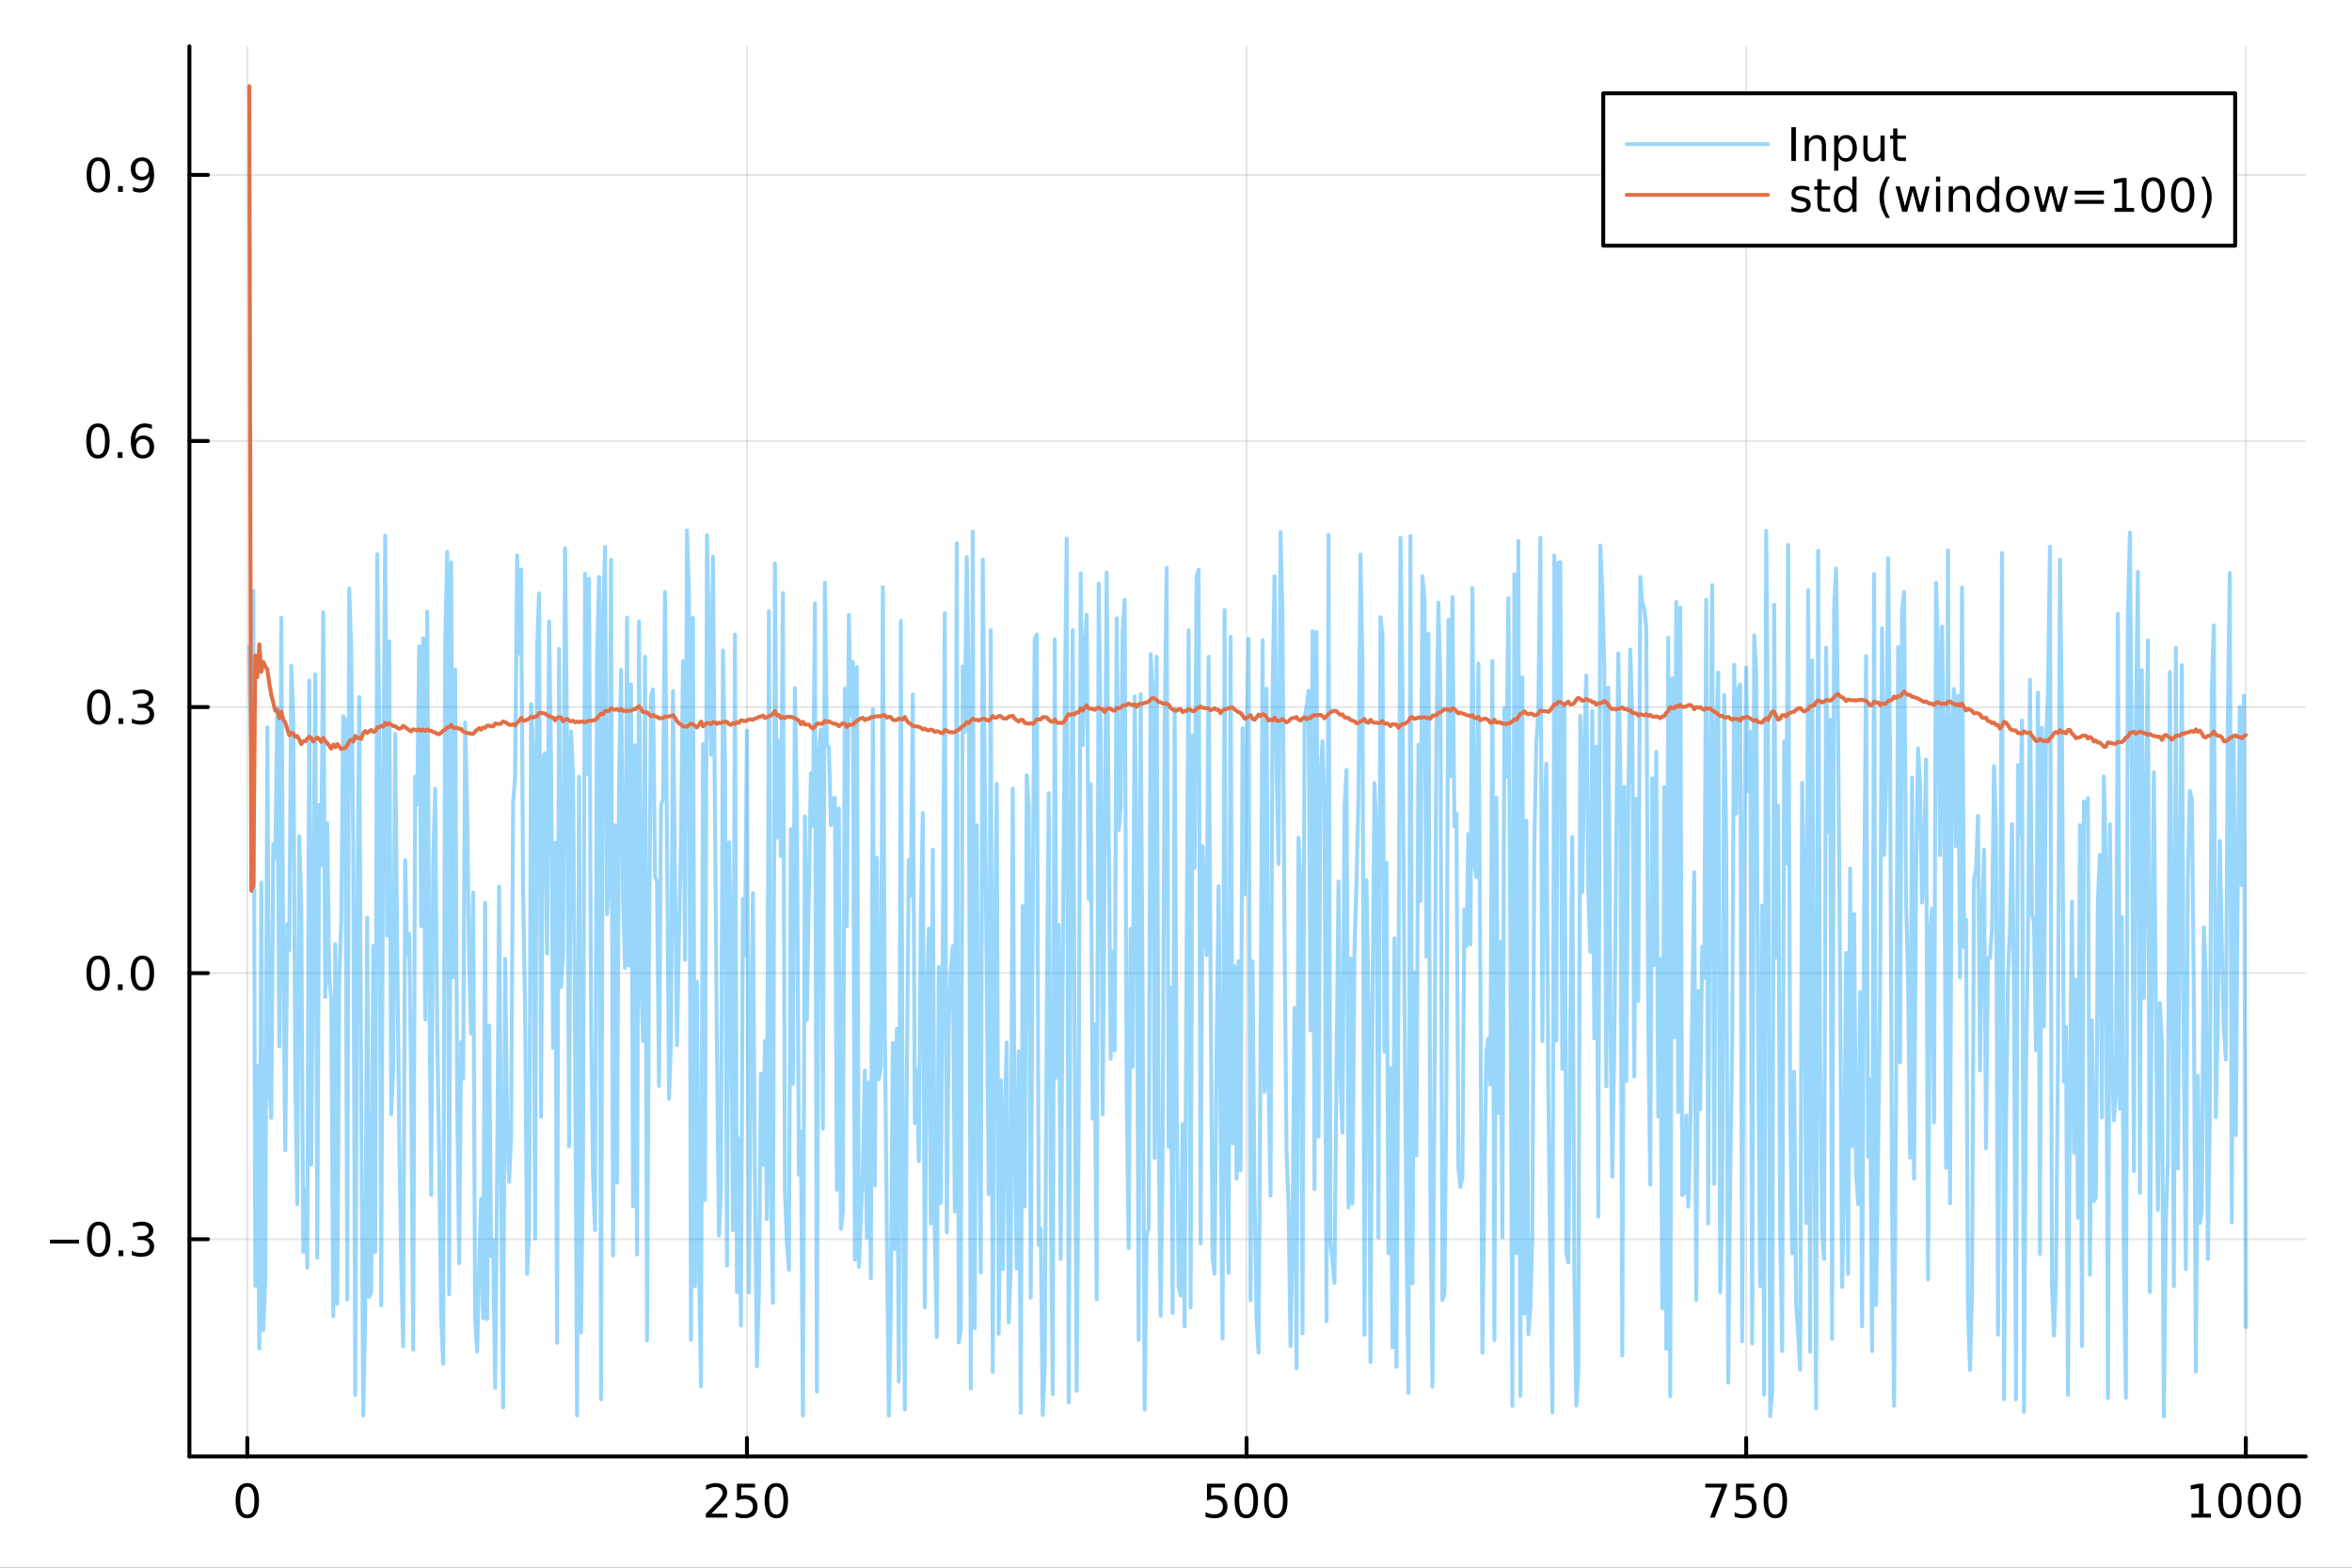 <?xml version="1.0" encoding="utf-8"?>
<svg xmlns="http://www.w3.org/2000/svg" xmlns:xlink="http://www.w3.org/1999/xlink" width="600" height="400" viewBox="0 0 2400 1600">
<rect x="0" y="0" width="2400" height="1600" fill="#333333" stroke="none"/>
<defs>
  <clipPath id="clip330">
    <rect x="0" y="0" width="2400" height="1600"/>
  </clipPath>
</defs>
<path clip-path="url(#clip330)" d="M0 1600 L2400 1600 L2400 0 L0 0  Z" fill="#ffffff" fill-rule="evenodd" fill-opacity="1"/>
<defs>
  <clipPath id="clip331">
    <rect x="480" y="0" width="1681" height="1600"/>
  </clipPath>
</defs>
<path clip-path="url(#clip330)" d="M193.288 1486.45 L2352.76 1486.45 L2352.76 47.244 L193.288 47.244  Z" fill="#ffffff" fill-rule="evenodd" fill-opacity="1"/>
<defs>
  <clipPath id="clip332">
    <rect x="193" y="47" width="2160" height="1440"/>
  </clipPath>
</defs>
<polyline clip-path="url(#clip332)" style="stroke:#000000; stroke-linecap:round; stroke-linejoin:round; stroke-width:2; stroke-opacity:0.1; fill:none" points="252.366,1486.45 252.366,47.244 "/>
<polyline clip-path="url(#clip332)" style="stroke:#000000; stroke-linecap:round; stroke-linejoin:round; stroke-width:2; stroke-opacity:0.1; fill:none" points="762.184,1486.45 762.184,47.244 "/>
<polyline clip-path="url(#clip332)" style="stroke:#000000; stroke-linecap:round; stroke-linejoin:round; stroke-width:2; stroke-opacity:0.1; fill:none" points="1272,1486.45 1272,47.244 "/>
<polyline clip-path="url(#clip332)" style="stroke:#000000; stroke-linecap:round; stroke-linejoin:round; stroke-width:2; stroke-opacity:0.1; fill:none" points="1781.82,1486.45 1781.82,47.244 "/>
<polyline clip-path="url(#clip332)" style="stroke:#000000; stroke-linecap:round; stroke-linejoin:round; stroke-width:2; stroke-opacity:0.1; fill:none" points="2291.64,1486.45 2291.64,47.244 "/>
<polyline clip-path="url(#clip332)" style="stroke:#000000; stroke-linecap:round; stroke-linejoin:round; stroke-width:2; stroke-opacity:0.1; fill:none" points="193.288,1264.78 2352.76,1264.78 "/>
<polyline clip-path="url(#clip332)" style="stroke:#000000; stroke-linecap:round; stroke-linejoin:round; stroke-width:2; stroke-opacity:0.1; fill:none" points="193.288,993.213 2352.76,993.213 "/>
<polyline clip-path="url(#clip332)" style="stroke:#000000; stroke-linecap:round; stroke-linejoin:round; stroke-width:2; stroke-opacity:0.1; fill:none" points="193.288,721.642 2352.76,721.642 "/>
<polyline clip-path="url(#clip332)" style="stroke:#000000; stroke-linecap:round; stroke-linejoin:round; stroke-width:2; stroke-opacity:0.1; fill:none" points="193.288,450.071 2352.76,450.071 "/>
<polyline clip-path="url(#clip332)" style="stroke:#000000; stroke-linecap:round; stroke-linejoin:round; stroke-width:2; stroke-opacity:0.1; fill:none" points="193.288,178.5 2352.76,178.5 "/>
<polyline clip-path="url(#clip330)" style="stroke:#000000; stroke-linecap:round; stroke-linejoin:round; stroke-width:4; stroke-opacity:1; fill:none" points="193.288,1486.45 2352.76,1486.45 "/>
<polyline clip-path="url(#clip330)" style="stroke:#000000; stroke-linecap:round; stroke-linejoin:round; stroke-width:4; stroke-opacity:1; fill:none" points="252.366,1486.45 252.366,1467.55 "/>
<polyline clip-path="url(#clip330)" style="stroke:#000000; stroke-linecap:round; stroke-linejoin:round; stroke-width:4; stroke-opacity:1; fill:none" points="762.184,1486.45 762.184,1467.55 "/>
<polyline clip-path="url(#clip330)" style="stroke:#000000; stroke-linecap:round; stroke-linejoin:round; stroke-width:4; stroke-opacity:1; fill:none" points="1272,1486.45 1272,1467.55 "/>
<polyline clip-path="url(#clip330)" style="stroke:#000000; stroke-linecap:round; stroke-linejoin:round; stroke-width:4; stroke-opacity:1; fill:none" points="1781.82,1486.45 1781.82,1467.55 "/>
<polyline clip-path="url(#clip330)" style="stroke:#000000; stroke-linecap:round; stroke-linejoin:round; stroke-width:4; stroke-opacity:1; fill:none" points="2291.64,1486.45 2291.64,1467.55 "/>
<path clip-path="url(#clip330)" d="M252.366 1517.37 Q248.755 1517.37 246.926 1520.93 Q245.12 1524.47 245.12 1531.6 Q245.12 1538.71 246.926 1542.27 Q248.755 1545.82 252.366 1545.82 Q256 1545.82 257.805 1542.27 Q259.634 1538.71 259.634 1531.6 Q259.634 1524.47 257.805 1520.93 Q256 1517.37 252.366 1517.37 M252.366 1513.66 Q258.176 1513.66 261.231 1518.27 Q264.31 1522.85 264.31 1531.6 Q264.31 1540.33 261.231 1544.94 Q258.176 1549.52 252.366 1549.52 Q246.555 1549.52 243.477 1544.94 Q240.421 1540.33 240.421 1531.6 Q240.421 1522.85 243.477 1518.27 Q246.555 1513.66 252.366 1513.66 Z" fill="#000000" fill-rule="nonzero" fill-opacity="1" /><path clip-path="url(#clip330)" d="M725.876 1544.91 L742.196 1544.91 L742.196 1548.85 L720.251 1548.85 L720.251 1544.91 Q722.913 1542.16 727.497 1537.53 Q732.103 1532.88 733.284 1531.53 Q735.529 1529.01 736.409 1527.27 Q737.311 1525.51 737.311 1523.82 Q737.311 1521.07 735.367 1519.33 Q733.446 1517.6 730.344 1517.6 Q728.145 1517.6 725.691 1518.36 Q723.261 1519.13 720.483 1520.68 L720.483 1515.95 Q723.307 1514.82 725.761 1514.24 Q728.214 1513.66 730.251 1513.66 Q735.622 1513.66 738.816 1516.35 Q742.01 1519.03 742.01 1523.52 Q742.01 1525.65 741.2 1527.57 Q740.413 1529.47 738.307 1532.07 Q737.728 1532.74 734.626 1535.95 Q731.524 1539.15 725.876 1544.91 Z" fill="#000000" fill-rule="nonzero" fill-opacity="1" /><path clip-path="url(#clip330)" d="M752.057 1514.29 L770.413 1514.29 L770.413 1518.22 L756.339 1518.22 L756.339 1526.7 Q757.358 1526.35 758.376 1526.19 Q759.395 1526 760.413 1526 Q766.2 1526 769.58 1529.17 Q772.959 1532.34 772.959 1537.76 Q772.959 1543.34 769.487 1546.44 Q766.015 1549.52 759.696 1549.52 Q757.52 1549.52 755.251 1549.15 Q753.006 1548.78 750.598 1548.04 L750.598 1543.34 Q752.682 1544.47 754.904 1545.03 Q757.126 1545.58 759.603 1545.58 Q763.608 1545.58 765.945 1543.48 Q768.283 1541.37 768.283 1537.76 Q768.283 1534.15 765.945 1532.04 Q763.608 1529.94 759.603 1529.94 Q757.728 1529.94 755.853 1530.35 Q754.001 1530.77 752.057 1531.65 L752.057 1514.29 Z" fill="#000000" fill-rule="nonzero" fill-opacity="1" /><path clip-path="url(#clip330)" d="M792.172 1517.37 Q788.561 1517.37 786.732 1520.93 Q784.927 1524.47 784.927 1531.6 Q784.927 1538.71 786.732 1542.27 Q788.561 1545.82 792.172 1545.82 Q795.806 1545.82 797.612 1542.27 Q799.441 1538.71 799.441 1531.6 Q799.441 1524.47 797.612 1520.93 Q795.806 1517.37 792.172 1517.37 M792.172 1513.66 Q797.982 1513.66 801.038 1518.27 Q804.117 1522.85 804.117 1531.6 Q804.117 1540.33 801.038 1544.94 Q797.982 1549.52 792.172 1549.52 Q786.362 1549.52 783.283 1544.94 Q780.228 1540.33 780.228 1531.6 Q780.228 1522.85 783.283 1518.27 Q786.362 1513.66 792.172 1513.66 Z" fill="#000000" fill-rule="nonzero" fill-opacity="1" /><path clip-path="url(#clip330)" d="M1231.62 1514.29 L1249.98 1514.29 L1249.98 1518.22 L1235.9 1518.22 L1235.9 1526.7 Q1236.92 1526.35 1237.94 1526.19 Q1238.96 1526 1239.98 1526 Q1245.76 1526 1249.14 1529.17 Q1252.52 1532.34 1252.52 1537.76 Q1252.52 1543.34 1249.05 1546.44 Q1245.58 1549.52 1239.26 1549.52 Q1237.08 1549.52 1234.81 1549.15 Q1232.57 1548.78 1230.16 1548.04 L1230.16 1543.34 Q1232.25 1544.47 1234.47 1545.03 Q1236.69 1545.58 1239.17 1545.58 Q1243.17 1545.58 1245.51 1543.48 Q1247.85 1541.37 1247.85 1537.76 Q1247.85 1534.15 1245.51 1532.04 Q1243.17 1529.94 1239.17 1529.94 Q1237.29 1529.94 1235.42 1530.35 Q1233.56 1530.77 1231.62 1531.65 L1231.62 1514.29 Z" fill="#000000" fill-rule="nonzero" fill-opacity="1" /><path clip-path="url(#clip330)" d="M1271.74 1517.37 Q1268.12 1517.37 1266.3 1520.93 Q1264.49 1524.47 1264.49 1531.6 Q1264.49 1538.71 1266.3 1542.27 Q1268.12 1545.82 1271.74 1545.82 Q1275.37 1545.82 1277.18 1542.27 Q1279 1538.71 1279 1531.6 Q1279 1524.47 1277.18 1520.93 Q1275.37 1517.37 1271.74 1517.37 M1271.74 1513.66 Q1277.55 1513.66 1280.6 1518.27 Q1283.68 1522.85 1283.68 1531.6 Q1283.68 1540.33 1280.6 1544.94 Q1277.55 1549.52 1271.74 1549.52 Q1265.93 1549.52 1262.85 1544.94 Q1259.79 1540.33 1259.79 1531.6 Q1259.79 1522.85 1262.85 1518.27 Q1265.93 1513.66 1271.74 1513.66 Z" fill="#000000" fill-rule="nonzero" fill-opacity="1" /><path clip-path="url(#clip330)" d="M1301.9 1517.37 Q1298.29 1517.37 1296.46 1520.93 Q1294.65 1524.47 1294.65 1531.6 Q1294.65 1538.71 1296.46 1542.27 Q1298.29 1545.82 1301.9 1545.82 Q1305.53 1545.82 1307.34 1542.27 Q1309.17 1538.71 1309.17 1531.6 Q1309.17 1524.47 1307.34 1520.93 Q1305.53 1517.37 1301.9 1517.37 M1301.9 1513.66 Q1307.71 1513.66 1310.76 1518.27 Q1313.84 1522.85 1313.84 1531.6 Q1313.84 1540.33 1310.76 1544.94 Q1307.71 1549.52 1301.9 1549.52 Q1296.09 1549.52 1293.01 1544.94 Q1289.95 1540.33 1289.95 1531.6 Q1289.95 1522.85 1293.01 1518.27 Q1296.09 1513.66 1301.9 1513.66 Z" fill="#000000" fill-rule="nonzero" fill-opacity="1" /><path clip-path="url(#clip330)" d="M1740.1 1514.29 L1762.32 1514.29 L1762.32 1516.28 L1749.77 1548.85 L1744.89 1548.85 L1756.69 1518.22 L1740.1 1518.22 L1740.1 1514.29 Z" fill="#000000" fill-rule="nonzero" fill-opacity="1" /><path clip-path="url(#clip330)" d="M1771.48 1514.29 L1789.84 1514.29 L1789.84 1518.22 L1775.77 1518.22 L1775.77 1526.7 Q1776.79 1526.35 1777.8 1526.19 Q1778.82 1526 1779.84 1526 Q1785.63 1526 1789.01 1529.17 Q1792.39 1532.34 1792.39 1537.76 Q1792.39 1543.34 1788.92 1546.44 Q1785.44 1549.52 1779.12 1549.52 Q1776.95 1549.52 1774.68 1549.15 Q1772.43 1548.78 1770.03 1548.04 L1770.03 1543.34 Q1772.11 1544.47 1774.33 1545.03 Q1776.55 1545.58 1779.03 1545.58 Q1783.04 1545.58 1785.37 1543.48 Q1787.71 1541.37 1787.71 1537.76 Q1787.71 1534.15 1785.37 1532.04 Q1783.04 1529.94 1779.03 1529.94 Q1777.16 1529.94 1775.28 1530.35 Q1773.43 1530.77 1771.48 1531.65 L1771.48 1514.29 Z" fill="#000000" fill-rule="nonzero" fill-opacity="1" /><path clip-path="url(#clip330)" d="M1811.6 1517.37 Q1807.99 1517.37 1806.16 1520.93 Q1804.36 1524.47 1804.36 1531.6 Q1804.36 1538.71 1806.16 1542.27 Q1807.99 1545.82 1811.6 1545.82 Q1815.23 1545.82 1817.04 1542.27 Q1818.87 1538.71 1818.87 1531.6 Q1818.87 1524.47 1817.04 1520.93 Q1815.23 1517.37 1811.6 1517.37 M1811.6 1513.66 Q1817.41 1513.66 1820.47 1518.27 Q1823.54 1522.85 1823.54 1531.6 Q1823.54 1540.33 1820.47 1544.94 Q1817.41 1549.52 1811.6 1549.52 Q1805.79 1549.52 1802.71 1544.94 Q1799.66 1540.33 1799.66 1531.6 Q1799.66 1522.85 1802.71 1518.27 Q1805.79 1513.66 1811.6 1513.66 Z" fill="#000000" fill-rule="nonzero" fill-opacity="1" /><path clip-path="url(#clip330)" d="M2236.16 1544.91 L2243.8 1544.91 L2243.8 1518.55 L2235.49 1520.21 L2235.49 1515.95 L2243.76 1514.29 L2248.43 1514.29 L2248.43 1544.91 L2256.07 1544.91 L2256.07 1548.85 L2236.16 1548.85 L2236.16 1544.91 Z" fill="#000000" fill-rule="nonzero" fill-opacity="1" /><path clip-path="url(#clip330)" d="M2275.52 1517.37 Q2271.91 1517.37 2270.08 1520.93 Q2268.27 1524.47 2268.27 1531.6 Q2268.27 1538.71 2270.08 1542.27 Q2271.91 1545.82 2275.52 1545.82 Q2279.15 1545.82 2280.96 1542.27 Q2282.78 1538.71 2282.78 1531.6 Q2282.78 1524.47 2280.96 1520.93 Q2279.15 1517.37 2275.52 1517.37 M2275.52 1513.66 Q2281.33 1513.66 2284.38 1518.27 Q2287.46 1522.85 2287.46 1531.6 Q2287.46 1540.33 2284.38 1544.94 Q2281.33 1549.52 2275.52 1549.52 Q2269.71 1549.52 2266.63 1544.94 Q2263.57 1540.33 2263.57 1531.6 Q2263.57 1522.85 2266.63 1518.27 Q2269.71 1513.66 2275.52 1513.66 Z" fill="#000000" fill-rule="nonzero" fill-opacity="1" /><path clip-path="url(#clip330)" d="M2305.68 1517.37 Q2302.07 1517.37 2300.24 1520.93 Q2298.43 1524.47 2298.43 1531.6 Q2298.43 1538.71 2300.24 1542.27 Q2302.07 1545.82 2305.68 1545.82 Q2309.31 1545.82 2311.12 1542.27 Q2312.95 1538.71 2312.95 1531.6 Q2312.95 1524.47 2311.12 1520.93 Q2309.31 1517.37 2305.68 1517.37 M2305.68 1513.66 Q2311.49 1513.66 2314.54 1518.27 Q2317.62 1522.85 2317.62 1531.6 Q2317.62 1540.33 2314.54 1544.94 Q2311.49 1549.52 2305.68 1549.52 Q2299.87 1549.52 2296.79 1544.94 Q2293.73 1540.33 2293.73 1531.6 Q2293.73 1522.85 2296.79 1518.27 Q2299.87 1513.66 2305.68 1513.66 Z" fill="#000000" fill-rule="nonzero" fill-opacity="1" /><path clip-path="url(#clip330)" d="M2335.84 1517.37 Q2332.23 1517.37 2330.4 1520.93 Q2328.59 1524.47 2328.59 1531.6 Q2328.59 1538.71 2330.4 1542.27 Q2332.23 1545.82 2335.84 1545.82 Q2339.47 1545.82 2341.28 1542.27 Q2343.11 1538.71 2343.11 1531.6 Q2343.11 1524.47 2341.28 1520.93 Q2339.47 1517.37 2335.84 1517.37 M2335.84 1513.66 Q2341.65 1513.66 2344.71 1518.27 Q2347.78 1522.85 2347.78 1531.6 Q2347.78 1540.33 2344.71 1544.94 Q2341.65 1549.52 2335.84 1549.52 Q2330.03 1549.52 2326.95 1544.94 Q2323.9 1540.33 2323.9 1531.6 Q2323.9 1522.85 2326.95 1518.27 Q2330.03 1513.66 2335.84 1513.66 Z" fill="#000000" fill-rule="nonzero" fill-opacity="1" /><polyline clip-path="url(#clip330)" style="stroke:#000000; stroke-linecap:round; stroke-linejoin:round; stroke-width:4; stroke-opacity:1; fill:none" points="193.288,1486.45 193.288,47.244 "/>
<polyline clip-path="url(#clip330)" style="stroke:#000000; stroke-linecap:round; stroke-linejoin:round; stroke-width:4; stroke-opacity:1; fill:none" points="193.288,1264.78 212.185,1264.78 "/>
<polyline clip-path="url(#clip330)" style="stroke:#000000; stroke-linecap:round; stroke-linejoin:round; stroke-width:4; stroke-opacity:1; fill:none" points="193.288,993.213 212.185,993.213 "/>
<polyline clip-path="url(#clip330)" style="stroke:#000000; stroke-linecap:round; stroke-linejoin:round; stroke-width:4; stroke-opacity:1; fill:none" points="193.288,721.642 212.185,721.642 "/>
<polyline clip-path="url(#clip330)" style="stroke:#000000; stroke-linecap:round; stroke-linejoin:round; stroke-width:4; stroke-opacity:1; fill:none" points="193.288,450.071 212.185,450.071 "/>
<polyline clip-path="url(#clip330)" style="stroke:#000000; stroke-linecap:round; stroke-linejoin:round; stroke-width:4; stroke-opacity:1; fill:none" points="193.288,178.5 212.185,178.5 "/>
<path clip-path="url(#clip330)" d="M50.992 1265.24 L80.668 1265.24 L80.668 1269.17 L50.992 1269.17 L50.992 1265.24 Z" fill="#000000" fill-rule="nonzero" fill-opacity="1" /><path clip-path="url(#clip330)" d="M100.76 1250.58 Q97.149 1250.58 95.321 1254.15 Q93.515 1257.69 93.515 1264.82 Q93.515 1271.93 95.321 1275.49 Q97.149 1279.03 100.76 1279.03 Q104.395 1279.03 106.2 1275.49 Q108.029 1271.93 108.029 1264.82 Q108.029 1257.69 106.2 1254.15 Q104.395 1250.58 100.76 1250.58 M100.76 1246.88 Q106.571 1246.88 109.626 1251.49 Q112.705 1256.07 112.705 1264.82 Q112.705 1273.55 109.626 1278.15 Q106.571 1282.74 100.76 1282.74 Q94.95 1282.74 91.871 1278.15 Q88.816 1273.55 88.816 1264.82 Q88.816 1256.07 91.871 1251.49 Q94.95 1246.88 100.76 1246.88 Z" fill="#000000" fill-rule="nonzero" fill-opacity="1" /><path clip-path="url(#clip330)" d="M120.922 1276.18 L125.807 1276.18 L125.807 1282.06 L120.922 1282.06 L120.922 1276.18 Z" fill="#000000" fill-rule="nonzero" fill-opacity="1" /><path clip-path="url(#clip330)" d="M150.158 1263.43 Q153.515 1264.15 155.39 1266.42 Q157.288 1268.68 157.288 1272.02 Q157.288 1277.13 153.769 1279.93 Q150.251 1282.74 143.769 1282.74 Q141.593 1282.74 139.279 1282.3 Q136.987 1281.88 134.533 1281.02 L134.533 1276.51 Q136.478 1277.64 138.793 1278.22 Q141.107 1278.8 143.631 1278.8 Q148.029 1278.8 150.32 1277.06 Q152.635 1275.33 152.635 1272.02 Q152.635 1268.96 150.482 1267.25 Q148.353 1265.51 144.533 1265.51 L140.506 1265.51 L140.506 1261.67 L144.718 1261.67 Q148.168 1261.67 149.996 1260.3 Q151.825 1258.92 151.825 1256.32 Q151.825 1253.66 149.927 1252.25 Q148.052 1250.81 144.533 1250.81 Q142.612 1250.81 140.413 1251.23 Q138.214 1251.65 135.575 1252.53 L135.575 1248.36 Q138.237 1247.62 140.552 1247.25 Q142.89 1246.88 144.95 1246.88 Q150.274 1246.88 153.376 1249.31 Q156.478 1251.72 156.478 1255.84 Q156.478 1258.71 154.834 1260.7 Q153.191 1262.67 150.158 1263.43 Z" fill="#000000" fill-rule="nonzero" fill-opacity="1" /><path clip-path="url(#clip330)" d="M100.112 979.012 Q96.501 979.012 94.672 982.576 Q92.867 986.118 92.867 993.248 Q92.867 1000.35 94.672 1003.92 Q96.501 1007.46 100.112 1007.46 Q103.746 1007.46 105.552 1003.92 Q107.381 1000.35 107.381 993.248 Q107.381 986.118 105.552 982.576 Q103.746 979.012 100.112 979.012 M100.112 975.308 Q105.922 975.308 108.978 979.914 Q112.057 984.498 112.057 993.248 Q112.057 1001.97 108.978 1006.58 Q105.922 1011.16 100.112 1011.16 Q94.302 1011.16 91.223 1006.58 Q88.168 1001.97 88.168 993.248 Q88.168 984.498 91.223 979.914 Q94.302 975.308 100.112 975.308 Z" fill="#000000" fill-rule="nonzero" fill-opacity="1" /><path clip-path="url(#clip330)" d="M120.274 1004.61 L125.158 1004.61 L125.158 1010.49 L120.274 1010.49 L120.274 1004.61 Z" fill="#000000" fill-rule="nonzero" fill-opacity="1" /><path clip-path="url(#clip330)" d="M145.343 979.012 Q141.732 979.012 139.904 982.576 Q138.098 986.118 138.098 993.248 Q138.098 1000.35 139.904 1003.92 Q141.732 1007.46 145.343 1007.46 Q148.978 1007.46 150.783 1003.92 Q152.612 1000.35 152.612 993.248 Q152.612 986.118 150.783 982.576 Q148.978 979.012 145.343 979.012 M145.343 975.308 Q151.154 975.308 154.209 979.914 Q157.288 984.498 157.288 993.248 Q157.288 1001.97 154.209 1006.58 Q151.154 1011.16 145.343 1011.16 Q139.533 1011.16 136.455 1006.58 Q133.399 1001.97 133.399 993.248 Q133.399 984.498 136.455 979.914 Q139.533 975.308 145.343 975.308 Z" fill="#000000" fill-rule="nonzero" fill-opacity="1" /><path clip-path="url(#clip330)" d="M100.76 707.441 Q97.149 707.441 95.321 711.005 Q93.515 714.547 93.515 721.677 Q93.515 728.783 95.321 732.348 Q97.149 735.89 100.76 735.89 Q104.395 735.89 106.2 732.348 Q108.029 728.783 108.029 721.677 Q108.029 714.547 106.2 711.005 Q104.395 707.441 100.76 707.441 M100.76 703.737 Q106.571 703.737 109.626 708.343 Q112.705 712.927 112.705 721.677 Q112.705 730.403 109.626 735.01 Q106.571 739.593 100.76 739.593 Q94.95 739.593 91.871 735.01 Q88.816 730.403 88.816 721.677 Q88.816 712.927 91.871 708.343 Q94.95 703.737 100.76 703.737 Z" fill="#000000" fill-rule="nonzero" fill-opacity="1" /><path clip-path="url(#clip330)" d="M120.922 733.042 L125.807 733.042 L125.807 738.922 L120.922 738.922 L120.922 733.042 Z" fill="#000000" fill-rule="nonzero" fill-opacity="1" /><path clip-path="url(#clip330)" d="M150.158 720.288 Q153.515 721.005 155.39 723.274 Q157.288 725.542 157.288 728.876 Q157.288 733.991 153.769 736.792 Q150.251 739.593 143.769 739.593 Q141.593 739.593 139.279 739.153 Q136.987 738.737 134.533 737.88 L134.533 733.366 Q136.478 734.501 138.793 735.079 Q141.107 735.658 143.631 735.658 Q148.029 735.658 150.32 733.922 Q152.635 732.186 152.635 728.876 Q152.635 725.82 150.482 724.107 Q148.353 722.371 144.533 722.371 L140.506 722.371 L140.506 718.528 L144.718 718.528 Q148.168 718.528 149.996 717.163 Q151.825 715.774 151.825 713.181 Q151.825 710.519 149.927 709.107 Q148.052 707.672 144.533 707.672 Q142.612 707.672 140.413 708.089 Q138.214 708.505 135.575 709.385 L135.575 705.218 Q138.237 704.478 140.552 704.107 Q142.89 703.737 144.95 703.737 Q150.274 703.737 153.376 706.167 Q156.478 708.575 156.478 712.695 Q156.478 715.566 154.834 717.556 Q153.191 719.524 150.158 720.288 Z" fill="#000000" fill-rule="nonzero" fill-opacity="1" /><path clip-path="url(#clip330)" d="M99.95 435.87 Q96.339 435.87 94.51 439.434 Q92.705 442.976 92.705 450.106 Q92.705 457.212 94.51 460.777 Q96.339 464.319 99.95 464.319 Q103.584 464.319 105.39 460.777 Q107.219 457.212 107.219 450.106 Q107.219 442.976 105.39 439.434 Q103.584 435.87 99.95 435.87 M99.95 432.166 Q105.76 432.166 108.816 436.772 Q111.895 441.356 111.895 450.106 Q111.895 458.832 108.816 463.439 Q105.76 468.022 99.95 468.022 Q94.14 468.022 91.061 463.439 Q88.006 458.832 88.006 450.106 Q88.006 441.356 91.061 436.772 Q94.14 432.166 99.95 432.166 Z" fill="#000000" fill-rule="nonzero" fill-opacity="1" /><path clip-path="url(#clip330)" d="M120.112 461.471 L124.996 461.471 L124.996 467.351 L120.112 467.351 L120.112 461.471 Z" fill="#000000" fill-rule="nonzero" fill-opacity="1" /><path clip-path="url(#clip330)" d="M145.76 448.208 Q142.612 448.208 140.76 450.36 Q138.931 452.513 138.931 456.263 Q138.931 459.99 140.76 462.166 Q142.612 464.319 145.76 464.319 Q148.908 464.319 150.737 462.166 Q152.589 459.99 152.589 456.263 Q152.589 452.513 150.737 450.36 Q148.908 448.208 145.76 448.208 M155.042 433.555 L155.042 437.814 Q153.283 436.981 151.478 436.541 Q149.695 436.101 147.936 436.101 Q143.306 436.101 140.853 439.226 Q138.422 442.351 138.075 448.67 Q139.441 446.657 141.501 445.592 Q143.561 444.504 146.038 444.504 Q151.246 444.504 154.255 447.675 Q157.288 450.823 157.288 456.263 Q157.288 461.587 154.14 464.805 Q150.992 468.022 145.76 468.022 Q139.765 468.022 136.594 463.439 Q133.422 458.832 133.422 450.106 Q133.422 441.911 137.311 437.05 Q141.2 432.166 147.751 432.166 Q149.51 432.166 151.293 432.513 Q153.098 432.86 155.042 433.555 Z" fill="#000000" fill-rule="nonzero" fill-opacity="1" /><path clip-path="url(#clip330)" d="M100.297 164.299 Q96.686 164.299 94.858 167.863 Q93.052 171.405 93.052 178.535 Q93.052 185.641 94.858 189.206 Q96.686 192.748 100.297 192.748 Q103.932 192.748 105.737 189.206 Q107.566 185.641 107.566 178.535 Q107.566 171.405 105.737 167.863 Q103.932 164.299 100.297 164.299 M100.297 160.595 Q106.108 160.595 109.163 165.201 Q112.242 169.785 112.242 178.535 Q112.242 187.261 109.163 191.868 Q106.108 196.451 100.297 196.451 Q94.487 196.451 91.409 191.868 Q88.353 187.261 88.353 178.535 Q88.353 169.785 91.409 165.201 Q94.487 160.595 100.297 160.595 Z" fill="#000000" fill-rule="nonzero" fill-opacity="1" /><path clip-path="url(#clip330)" d="M120.459 189.9 L125.344 189.9 L125.344 195.78 L120.459 195.78 L120.459 189.9 Z" fill="#000000" fill-rule="nonzero" fill-opacity="1" /><path clip-path="url(#clip330)" d="M135.668 195.062 L135.668 190.803 Q137.427 191.636 139.232 192.076 Q141.038 192.516 142.774 192.516 Q147.404 192.516 149.834 189.414 Q152.288 186.289 152.635 179.947 Q151.293 181.937 149.232 183.002 Q147.172 184.067 144.672 184.067 Q139.487 184.067 136.455 180.942 Q133.445 177.794 133.445 172.354 Q133.445 167.03 136.594 163.813 Q139.742 160.595 144.973 160.595 Q150.968 160.595 154.117 165.201 Q157.288 169.785 157.288 178.535 Q157.288 186.706 153.399 191.59 Q149.533 196.451 142.982 196.451 Q141.223 196.451 139.418 196.104 Q137.612 195.757 135.668 195.062 M144.973 180.41 Q148.121 180.41 149.95 178.257 Q151.802 176.104 151.802 172.354 Q151.802 168.627 149.95 166.475 Q148.121 164.299 144.973 164.299 Q141.825 164.299 139.973 166.475 Q138.144 168.627 138.144 172.354 Q138.144 176.104 139.973 178.257 Q141.825 180.41 144.973 180.41 Z" fill="#000000" fill-rule="nonzero" fill-opacity="1" /><polyline clip-path="url(#clip332)" style="stroke:#009af9; stroke-linecap:round; stroke-linejoin:round; stroke-width:4; stroke-opacity:0.4; fill:none" points="254.405,660.173 256.444,779.059 258.483,603.016 260.523,1312.29 262.562,1087.78 264.601,1376.31 266.641,900.844 268.68,1357.63 270.719,1306.89 272.758,742.182 274.798,1109.21 276.837,1141.09 278.876,861.48 280.915,875.97 282.955,722.693 284.994,1067.81 287.033,630.5 289.073,977.967 291.112,1173.9 293.151,943.162 295.19,969.572 297.23,679.577 299.269,732.901 301.308,1099.76 303.347,1229.04 305.387,853.657 307.426,925.258 309.465,1277.59 311.505,1213.74 313.544,1293.83 315.583,694.51 317.622,1188.59 319.662,937.245 321.701,688.192 323.74,1283.67 325.779,821.477 327.819,883.023 329.858,625.091 331.897,1017.6 333.937,840.251 335.976,998.678 338.015,1020.5 340.054,1343.23 342.094,963.623 344.133,1330.8 346.172,998.897 348.211,941.092 350.251,730.867 352.29,735.195 354.329,1326.21 356.369,600.569 358.408,665.642 360.447,861.228 362.486,1423.66 364.526,952.12 366.565,711.415 368.604,1125.83 370.643,1444.77 372.683,1342.78 374.722,936.591 376.761,1323.62 378.801,1318.07 380.84,965.287 382.879,1277.75 384.918,565.616 386.958,738.007 388.997,1332.51 391.036,816.809 393.075,546.654 395.115,954.891 397.154,654.415 399.193,1137.17 401.233,1090.4 403.272,748.99 405.311,966.72 407.35,1158.14 409.39,1290.43 411.429,1374.17 413.468,877.939 415.507,974.204 417.547,953.265 419.586,1109.76 421.625,1377.48 423.665,792.505 425.704,820.868 427.743,659.513 429.782,945.155 431.822,651.565 433.861,1040.48 435.9,624.21 437.939,983.728 439.979,1219.66 442.018,881 444.057,805.058 446.097,1048.92 448.136,1181.86 450.175,1344.58 452.214,1391.86 454.254,656.629 456.293,563.217 458.332,1320.92 460.371,574.106 462.411,997.574 464.45,683.299 466.489,1121.53 468.529,1289.24 470.568,1063.51 472.607,1100.8 474.646,737.286 476.686,826.178 478.725,983.809 480.764,1054.75 482.803,910.817 484.843,1345.15 486.882,1379.43 488.921,1292.95 490.961,1223.44 493,1345.5 495.039,921.458 497.078,1346.31 499.118,1046.79 501.157,1281.95 503.196,1265.7 505.235,1416.49 507.275,1199.07 509.314,904.897 511.353,1206.52 513.393,1436.5 515.432,978.562 517.471,1142.86 519.51,1206.23 521.55,1160.27 523.589,819.691 525.628,793.299 527.667,566.873 529.707,666.929 531.746,581.217 533.785,908.18 535.825,1031.48 537.864,1300.23 539.903,1256.64 541.942,718.541 543.982,768.676 546.021,1264.01 548.06,661.127 550.099,605.402 552.139,1139.81 554.178,772.107 556.217,768.688 558.257,973.302 560.296,634.295 562.335,779.724 564.374,1069.57 566.414,860.034 568.453,1370.6 570.492,662.329 572.532,1007.25 574.571,972.364 576.61,559.534 578.649,762.189 580.689,1170.07 582.728,746.559 584.767,792.479 586.806,1060.77 588.846,1444.65 590.885,792.862 592.924,1360.04 594.964,1175.56 597.003,585.686 599.042,790.12 601.081,590.653 603.121,1037.6 605.16,1201.32 607.199,1255.51 609.238,672.498 611.278,588.867 613.317,1428.24 615.356,630.345 617.396,558.239 619.435,933.19 621.474,900.697 623.513,571.456 625.553,1281.43 627.592,842.287 629.631,1207.04 631.67,796.957 633.71,683.773 635.749,914.038 637.788,987.901 639.828,630.229 641.867,985.387 643.906,698.579 645.945,1231.15 647.985,760.528 650.024,1280.4 652.063,634.198 654.102,989.421 656.142,1062.78 658.181,670.195 660.22,1368.08 662.26,967.836 664.299,710.167 666.338,703.572 668.377,894.143 670.417,900.313 672.456,1108.47 674.495,822.431 676.534,815.26 678.574,604.343 680.613,853.873 682.652,1121.44 684.692,1063.16 686.731,705.129 688.77,899.935 690.809,1066.6 692.849,955.06 694.888,857.544 696.927,674.612 698.966,979.528 701.006,541.312 703.045,607.834 705.084,1367.57 707.124,630.759 709.163,1312.64 711.202,1002.11 713.241,1287.79 715.281,1415.04 717.32,759.375 719.359,1224.63 721.398,546.233 723.438,652.096 725.477,770.355 727.516,568.152 729.556,829.414 731.595,1072.44 733.634,1261.09 735.673,1213.02 737.713,663.822 739.752,778.51 741.791,1291.72 743.83,859.667 745.87,956.431 747.909,1255.55 749.948,647.706 751.988,1318.65 754.027,1162.03 756.066,1352.97 758.105,917.386 760.145,974.752 762.184,745.754 764.223,1319.29 766.262,1063.89 768.302,911.417 770.341,1209.41 772.38,1394.58 774.42,1316.06 776.459,1095.88 778.498,1188.82 780.537,1062.28 782.577,1244.29 784.616,623.654 786.655,1204.41 788.694,1329.63 790.734,575.037 792.773,855.106 794.812,755.891 796.852,873.8 798.891,605.225 800.93,1216.34 802.969,1268.51 805.009,1295.8 807.048,846.169 809.087,1106.15 811.126,702.31 813.166,822.669 815.205,1199.06 817.244,1154.85 819.284,1444.64 821.323,833.239 823.362,1041.03 825.401,908.414 827.441,789.065 829.48,842.773 831.519,615.744 833.558,1420.2 835.598,766.582 837.637,744.475 839.676,1151.99 841.716,594.695 843.755,761.056 845.794,762.05 847.833,842.235 849.873,815.475 851.912,814.197 853.951,1214.27 855.99,825.088 858.03,1254.29 860.069,1237.15 862.108,702.824 864.148,945.261 866.187,627.519 868.226,729.604 870.265,675.59 872.305,1285.7 874.344,680.695 876.383,1292.95 878.422,1243.25 880.462,1195.4 882.501,1092.76 884.54,1262.96 886.58,1104.41 888.619,1304.61 890.658,724.011 892.697,1209.89 894.737,875.455 896.776,1101.61 898.815,1089.55 900.855,599.244 902.894,1046.18 904.933,1257.9 906.972,1444.79 909.012,1337.37 911.051,1064.48 913.09,1274.63 915.129,1050.17 917.169,1409.96 919.208,633.661 921.247,1200.59 923.287,1438.4 925.326,1104.98 927.365,877.557 929.404,914.436 931.444,708.856 933.483,1146.37 935.522,1091.71 937.561,1185.08 939.601,940.503 941.64,829.776 943.679,1334.23 945.719,1021.61 947.758,947.619 949.797,1248.69 951.836,867.324 953.876,1257.3 955.915,1364.73 957.954,986.895 959.993,1227.73 962.033,966.169 964.072,625.738 966.111,1257.74 968.151,1041.09 970.19,990.967 972.229,965.738 974.268,1236.55 976.308,554.402 978.347,1370.14 980.386,1356.78 982.425,680.239 984.465,746.932 986.504,568.6 988.543,704.702 990.583,1417.25 992.622,542.656 994.661,1355.57 996.7,842.204 998.74,1132.7 1000.78,1298.79 1002.82,571.085 1004.86,790.603 1006.9,1006.8 1008.94,1218.67 1010.98,643.019 1013.01,1400.33 1015.05,975.77 1017.09,799.978 1019.13,1361.27 1021.17,1102.45 1023.21,1295.27 1025.25,1132.5 1027.29,1064.05 1029.33,1349.64 1031.37,1293.54 1033.41,804.977 1035.45,1177.34 1037.49,1294.75 1039.53,1073.04 1041.56,1441.99 1043.6,924.587 1045.64,1231.24 1047.68,791.274 1049.72,822.378 1051.76,1324.6 1053.8,931.553 1055.84,652.136 1057.88,647.726 1059.92,1270.75 1061.96,1254 1064,1444.19 1066.04,1392.72 1068.07,1045.28 1070.11,809.461 1072.15,1206.38 1074.19,1422.83 1076.23,652.464 1078.27,1099.82 1080.31,943.778 1082.35,1284.99 1084.39,994.166 1086.43,733.711 1088.47,549.611 1090.51,1431.38 1092.55,896.595 1094.59,643.128 1096.62,1069.53 1098.66,1419.62 1100.7,1139.46 1102.74,585.141 1104.78,760.49 1106.82,662.908 1108.86,627.365 1110.9,917.382 1112.94,800.397 1114.98,1141.87 1117.02,1045.56 1119.06,1326.04 1121.1,595.58 1123.14,749.924 1125.17,1137.49 1127.21,880.568 1129.25,584.277 1131.29,836.354 1133.33,1080.63 1135.37,971.439 1137.41,1071.93 1139.45,631.017 1141.49,847.165 1143.53,825.361 1145.57,644.588 1147.61,612.129 1149.65,1111.01 1151.69,1273.9 1153.72,947.933 1155.76,1089.03 1157.8,710.638 1159.84,867.611 1161.88,1367.44 1163.92,708.638 1165.96,1020.36 1168,1438.68 1170.04,1259.79 1172.08,1254.22 1174.12,667.465 1176.16,705.35 1178.2,1181.8 1180.23,670.173 1182.27,1147.49 1184.31,1342.94 1186.35,1180.93 1188.39,746.572 1190.43,579.564 1192.47,1170.54 1194.51,1008.12 1196.55,1340.07 1198.59,723.164 1200.63,1112.23 1202.67,1313.23 1204.71,1322.19 1206.75,1147.27 1208.78,1353.65 1210.82,974.738 1212.86,643.3 1214.9,1334.42 1216.94,750.84 1218.98,885.833 1221.02,588.772 1223.06,581.55 1225.1,1268.91 1227.14,863.469 1229.18,934.163 1231.22,974.763 1233.26,670.337 1235.3,1002.47 1237.33,1284.6 1239.37,1299.9 1241.41,1068.9 1243.45,904.37 1245.49,1146.48 1247.53,1366.23 1249.57,622.538 1251.61,1184.63 1253.65,1299.13 1255.69,649.996 1257.73,1166.89 1259.77,985.969 1261.81,1202.91 1263.85,981.008 1265.88,1194.33 1267.92,743.224 1269.96,912.916 1272,768.834 1274.04,652.035 1276.08,1327 1278.12,981.275 1280.16,1219.23 1282.2,1346.8 1284.24,1380.52 1286.28,1075.52 1288.32,653.326 1290.36,1114.12 1292.39,702.832 1294.43,1101.67 1296.47,1220.45 1298.51,713.618 1300.55,588.069 1302.59,783.537 1304.63,881.932 1306.67,542.896 1308.71,634.023 1310.75,952.483 1312.79,1175.54 1314.83,1228.29 1316.87,1373.94 1318.91,1262.57 1320.94,1028.76 1322.98,1396.48 1325.02,855.087 1327.06,906.173 1329.1,1360.91 1331.14,732.619 1333.18,721.589 1335.22,705.178 1337.26,1051.62 1339.3,644.221 1341.34,1213.6 1343.38,644.982 1345.42,1160.11 1347.46,790.124 1349.49,756.483 1351.53,823.841 1353.57,1348.27 1355.61,545.909 1357.65,1269.25 1359.69,1287.24 1361.73,1309.3 1363.77,1094.54 1365.81,899.649 1367.85,1107.42 1369.89,1156.04 1371.93,823.156 1373.97,785.621 1376.01,1232.4 1378.04,978.352 1380.08,1228.29 1382.12,969.799 1384.16,901.255 1386.2,813.146 1388.24,565.956 1390.28,681.414 1392.32,1362.56 1394.36,898.314 1396.4,1021.29 1398.44,1390.12 1400.48,1035.22 1402.52,799.326 1404.56,852.825 1406.59,1263.08 1408.63,629.843 1410.67,648.247 1412.71,1073.2 1414.75,880.475 1416.79,1278.99 1418.83,1090.02 1420.87,1375.03 1422.91,957.673 1424.95,1394.99 1426.99,1020.35 1429.03,549.077 1431.07,697.394 1433.1,1016.67 1435.14,1256.82 1437.18,1421.56 1439.22,547.069 1441.26,1309.78 1443.3,992.585 1445.34,1179.14 1447.38,760.089 1449.42,919.718 1451.46,588.05 1453.5,610.525 1455.54,976.571 1457.58,646.924 1459.62,1230.91 1461.65,1415.28 1463.69,1114.08 1465.73,749.246 1467.77,614.985 1469.81,699.791 1471.85,1326.84 1473.89,1320.44 1475.93,1112.07 1477.97,632.552 1480.01,792.392 1482.05,609.347 1484.09,843.245 1486.13,830.35 1488.17,1191.58 1490.2,1211.58 1492.24,1200.81 1494.28,928.195 1496.32,965.688 1498.36,851.162 1500.4,963.735 1502.44,600.128 1504.48,882.702 1506.52,895.16 1508.56,677.233 1510.6,1006.08 1512.64,1380.74 1514.68,1211.79 1516.72,1073.35 1518.75,1059.53 1520.79,1107.08 1522.83,674.511 1524.87,1367.66 1526.91,813.929 1528.95,1135.72 1530.99,961.482 1533.03,1262.88 1535.07,722.696 1537.11,792.87 1539.15,610.445 1541.19,960.926 1543.23,1434.87 1545.26,586.26 1547.3,1279.05 1549.34,552.067 1551.38,1424.77 1553.42,691.306 1555.46,1340.65 1557.5,837.651 1559.54,1361.75 1561.58,1334.62 1563.62,1258.29 1565.66,860.723 1567.7,757.812 1569.74,726.431 1571.78,548.964 1573.81,1062.57 1575.85,840.69 1577.89,779.263 1579.93,1113.47 1581.97,1293.75 1584.01,1441.52 1586.05,566.78 1588.09,1062.15 1590.13,574.386 1592.17,573.691 1594.21,1090.99 1596.25,718.282 1598.29,1278.75 1600.33,1288.43 1602.36,1047.13 1604.4,854.13 1606.44,1296.63 1608.48,1434.53 1610.52,1399.43 1612.56,730.665 1614.6,910.526 1616.64,762.089 1618.68,689.405 1620.72,908.883 1622.76,971.734 1624.8,725.557 1626.84,1059.78 1628.88,762.04 1630.91,1241.85 1632.95,556.758 1634.99,602.772 1637.03,680.318 1639.07,1108.72 1641.11,701.785 1643.15,1016.49 1645.19,1200.93 1647.23,1063.69 1649.27,857.331 1651.31,666.889 1653.35,787.258 1655.39,1383.45 1657.42,802.93 1659.46,1103.13 1661.5,823.306 1663.54,662.879 1665.58,731.18 1667.62,1098.79 1669.66,815.224 1671.7,1021.65 1673.74,588.712 1675.78,615.305 1677.82,621.089 1679.86,639.853 1681.9,1047.04 1683.94,1209.26 1685.97,794.284 1688.01,984.862 1690.05,767.437 1692.09,1139.54 1694.13,978.684 1696.17,1335.16 1698.21,803.207 1700.25,1376.63 1702.29,650.864 1704.33,1424.95 1706.37,692.355 1708.41,1058.8 1710.45,614.23 1712.49,1134.95 1714.52,620.199 1716.56,1219.87 1718.6,1217.53 1720.64,1138.44 1722.68,1231.58 1724.72,1158.85 1726.76,1032.85 1728.8,890.14 1730.84,1326.83 1732.88,1011.53 1734.92,1132.03 1736.96,966.388 1739,997.88 1741.04,612.213 1743.07,1248.7 1745.11,808.359 1747.15,597.269 1749.19,1208.31 1751.23,754.282 1753.27,686.217 1755.31,1318.93 1757.35,1239.94 1759.39,709.265 1761.43,864.093 1763.47,1411.21 1765.51,1203.02 1767.55,1065.24 1769.58,678.433 1771.62,830.507 1773.66,703.072 1775.7,698.381 1777.74,1368.81 1779.78,881.638 1781.82,681.474 1783.86,807.279 1785.9,746.832 1787.94,1371.21 1789.98,648.394 1792.02,684.809 1794.06,1069.83 1796.1,1312.81 1798.13,924.192 1800.17,1423.42 1802.21,541.816 1804.25,777.534 1806.29,1445.25 1808.33,1421.16 1810.37,617.244 1812.41,977.173 1814.45,822.425 1816.49,1256.26 1818.53,1378.97 1820.57,756.622 1822.61,881.384 1824.65,556.086 1826.68,1125.22 1828.72,1279.34 1830.76,1093.89 1832.8,1332.19 1834.84,1361.23 1836.88,1398.07 1838.92,798.985 1840.96,910.272 1843,1248.41 1845.04,602.426 1847.08,1379.71 1849.12,674.119 1851.16,1109.83 1853.2,1437.35 1855.23,562.051 1857.27,1073.73 1859.31,1258.35 1861.35,1285.01 1863.39,660.934 1865.43,848.898 1867.47,734.678 1869.51,1366.48 1871.55,620.699 1873.59,580.182 1875.63,742.6 1877.67,1001.16 1879.71,1313.5 1881.74,1208 1883.78,972.52 1885.82,1300.26 1887.86,886.585 1889.9,1169.78 1891.94,932.889 1893.98,1196.31 1896.02,1228.99 1898.06,1012.46 1900.1,1353.68 1902.14,932.285 1904.18,669.517 1906.22,1180.45 1908.26,1102.02 1910.29,1379.11 1912.33,585.944 1914.37,1331.89 1916.41,1178.23 1918.45,1012.34 1920.49,640.961 1922.53,872.604 1924.57,804.345 1926.61,569.687 1928.65,770.215 1930.69,1231.99 1932.73,1434.77 1934.77,1118.55 1936.81,660.41 1938.84,1084.17 1940.88,624.528 1942.92,604.122 1944.96,919.881 1947,1000.99 1949.04,1181.51 1951.08,793.604 1953.12,1202.92 1955.16,895.548 1957.2,763.58 1959.24,801.943 1961.28,921.141 1963.32,878.515 1965.36,775.232 1967.39,1305.84 1969.43,952.367 1971.47,927.332 1973.51,1145.46 1975.55,594.723 1977.59,663.946 1979.63,872.805 1981.67,639.432 1983.71,771.889 1985.75,1191.94 1987.79,561.958 1989.83,1228.15 1991.87,740.958 1993.9,703.188 1995.94,863.677 1997.98,709.993 2000.02,997.782 2002.06,599.608 2004.1,966.675 2006.14,938.395 2008.18,1337.97 2010.22,1398.19 2012.26,1319.11 2014.3,897.089 2016.34,887.068 2018.38,832.775 2020.42,1092.51 2022.45,943.328 2024.49,867.226 2026.53,1172.08 2028.57,977.663 2030.61,977.809 2032.65,947.773 2034.69,781.914 2036.73,844.811 2038.77,1362.32 2040.81,1032.02 2042.85,564.402 2044.89,1428.08 2046.93,1153.8 2048.97,995.888 2051,948.538 2053.04,841.023 2055.08,1009.53 2057.12,1428.35 2059.16,780.796 2061.2,851.361 2063.24,735.335 2065.28,1440.9 2067.32,1100.87 2069.36,957.075 2071.4,693.591 2073.44,933.008 2075.48,941.345 2077.52,1071.94 2079.55,706.966 2081.59,1279.84 2083.63,742.92 2085.67,1047.45 2087.71,759.002 2089.75,707.405 2091.79,558.026 2093.83,1311.65 2095.87,1363.11 2097.91,1308.98 2099.95,1080.82 2101.99,571.066 2104.03,735.457 2106.07,1103.92 2108.1,1048 2110.14,1423.67 2112.18,1104.64 2114.22,920.232 2116.26,1176.56 2118.3,999.883 2120.34,1243.04 2122.38,842.17 2124.42,1373.81 2126.46,818.2 2128.5,831.06 2130.54,814.571 2132.58,1300.97 2134.61,1041.49 2136.65,1225.68 2138.69,1222.08 2140.73,917.98 2142.77,872.695 2144.81,1140.45 2146.85,792.492 2148.89,886.877 2150.93,1426.85 2152.97,841.391 2155.01,1076.78 2157.05,1143.54 2159.09,1115.56 2161.13,626.205 2163.16,1131.8 2165.2,935.827 2167.24,1286.5 2169.28,1426.55 2171.32,627.9 2173.36,543.569 2175.4,788.901 2177.44,1195.28 2179.48,740.036 2181.52,583.622 2183.56,1217.51 2185.6,684.009 2187.64,1018.31 2189.68,844.539 2191.71,653.58 2193.75,1318.67 2195.79,978.221 2197.83,787.998 2199.87,1032.6 2201.91,1235.08 2203.95,1023.75 2205.99,1063.41 2208.03,1445.72 2210.07,1245.06 2212.11,1185.2 2214.15,685.853 2216.19,970.757 2218.23,1312.7 2220.26,661.075 2222.3,1192.68 2224.34,929.177 2226.38,678.823 2228.42,1084.24 2230.46,1295.23 2232.5,895.124 2234.54,807.204 2236.58,815.883 2238.62,1014.35 2240.66,1399.86 2242.7,1097.89 2244.74,1248.18 2246.77,1236.11 2248.81,946.512 2250.85,996.847 2252.89,1285.11 2254.93,1136.55 2256.97,704.277 2259.01,638.205 2261.05,1140.35 2263.09,1036.65 2265.13,858.285 2267.17,965.069 2269.21,1048.34 2271.25,1081.39 2273.29,731.227 2275.32,584.746 2277.36,1247.47 2279.4,753.06 2281.44,1158.45 2283.48,890.735 2285.52,721.774 2287.56,903.301 2289.6,710.155 2291.64,1354.62 "/>
<polyline clip-path="url(#clip332)" style="stroke:#e26f46; stroke-linecap:round; stroke-linejoin:round; stroke-width:4; stroke-opacity:1; fill:none" points="254.405,87.976 256.444,909.148 258.483,903.406 260.523,669.039 262.562,691.168 264.601,657.579 266.641,685.716 268.68,675.695 270.719,680.111 272.758,683.101 274.798,697.577 276.837,709.225 278.876,717.262 280.915,725.373 282.955,724.799 284.994,733.155 287.033,726.423 289.073,734.386 291.112,737.488 293.151,744.145 295.19,750.437 297.23,747.731 299.269,748.449 301.308,752.063 303.347,751.218 305.387,754.943 307.426,759.418 309.465,756.418 311.505,756.616 313.544,754.06 315.583,751.891 317.622,753.158 319.662,756.736 321.701,754.601 323.74,752.697 325.779,754.473 327.819,757.197 329.858,753.245 331.897,756.322 333.937,758.403 335.976,761.32 338.015,764.047 340.054,759.892 342.094,762.603 344.133,759.386 346.172,761.995 348.211,764.411 350.251,763.813 352.29,763.458 354.329,760.559 356.369,756.675 358.408,755.036 360.447,756.847 362.486,751.079 364.526,753.306 366.565,752.847 368.604,754.144 370.643,748.377 372.683,746.037 374.722,748.044 376.761,746.349 378.801,744.955 380.84,746.927 382.879,746.42 384.918,742.405 386.958,742.312 388.997,740.785 391.036,741.716 393.075,737.797 395.115,739.623 397.154,738.343 399.193,739.497 401.233,740.967 403.272,741.176 405.311,742.877 407.35,743.747 409.39,742.977 411.429,740.829 413.468,742.107 415.507,743.692 417.547,745.217 419.586,746.413 421.625,744.339 423.665,744.822 425.704,745.573 427.743,744.403 429.782,745.807 431.822,744.605 433.861,745.954 435.9,744.398 437.939,745.785 439.979,745.909 442.018,747.02 444.057,747.653 446.097,748.866 448.136,749.308 450.175,747.847 452.214,745.739 454.254,744.699 456.293,742.314 458.332,742.254 460.371,739.677 462.411,742.702 464.45,742.89 466.489,742.73 468.529,743.947 470.568,743.982 472.607,746.516 474.646,747.431 476.686,748.11 478.725,748.453 480.764,748.876 482.803,749.065 484.843,746.575 486.882,744.865 488.921,743.143 490.961,744.795 493,742.398 495.039,742.872 497.078,740.559 499.118,740.547 501.157,741.196 503.196,741.496 505.235,738.457 507.275,738.689 509.314,738.974 511.353,738.47 513.393,736.374 515.432,737.055 517.471,738.234 519.51,739.701 521.55,739.87 523.589,739.188 525.628,740.375 527.667,737.646 529.707,735.987 531.746,732.663 533.785,735.396 535.825,735.391 537.864,734.454 539.903,733.39 541.942,731.612 543.982,732.473 546.021,731.335 548.06,730.871 550.099,727.761 552.139,727.513 554.178,727.917 556.217,728.245 558.257,730.164 560.296,730.668 562.335,731.918 564.374,732.264 566.414,735.232 568.453,732.697 570.492,732.087 572.532,732.361 574.571,736.131 576.61,734.703 578.649,733.727 580.689,735.26 582.728,736.262 584.767,735.55 586.806,737.148 588.846,736.46 590.885,736.945 592.924,736.559 594.964,736.503 597.003,737.162 599.042,736.376 601.081,735.45 603.121,735.823 605.16,735.153 607.199,735.006 609.238,732.985 611.278,730.389 613.317,728.437 615.356,728.888 617.396,725.695 619.435,725.655 621.474,725.553 623.513,722.82 625.553,724.103 627.592,724.393 629.631,723.822 631.67,725.109 633.71,723.517 635.749,725.429 637.788,725.501 639.828,725.581 641.867,725.58 643.906,725.271 645.945,724.19 647.985,723.867 650.024,722.239 652.063,720.877 654.102,723.48 656.142,726.707 658.181,726.863 660.22,726.98 662.26,729.302 664.299,731.019 666.338,729.671 668.377,731.136 670.417,731.49 672.456,733.11 674.495,732.901 676.534,732.85 678.574,731.36 680.613,731.488 682.652,731.001 684.692,730.97 686.731,729.763 688.77,732.599 690.809,735.887 692.849,738.201 694.888,739.563 696.927,741.399 698.966,741.371 701.006,741.663 703.045,739.884 705.084,738.529 707.124,739.139 709.163,740.979 711.202,742.417 713.241,739.709 715.281,736.505 717.32,741.28 719.359,739.477 721.398,737.774 723.438,738.178 725.477,739.095 727.516,737.015 729.556,737.144 731.595,738.84 733.634,737.568 735.673,738.041 737.713,736.768 739.752,736.663 741.791,736.791 743.83,739.084 745.87,739.783 747.909,737.906 749.948,738.92 751.988,736.96 754.027,737.772 756.066,735.073 758.105,735.537 760.145,735.992 762.184,735.382 764.223,734.135 766.262,734.282 768.302,734.62 770.341,733.285 772.38,732.872 774.42,731.675 776.459,731.313 778.498,730.201 780.537,732.915 782.577,732.027 784.616,730.794 786.655,730.431 788.694,728.35 790.734,725.729 792.773,730.108 794.812,729.857 796.852,733.007 798.891,731.829 800.93,732.879 802.969,731.403 805.009,731.737 807.048,731.618 809.087,732.343 811.126,732.891 813.166,734.081 815.205,735.541 817.244,739.153 819.284,736.642 821.323,739.574 823.362,739.488 825.401,739.507 827.441,742.018 829.48,743.692 831.519,741.544 833.558,738.572 835.598,738.351 837.637,738.956 839.676,738.329 841.716,735.623 843.755,737.006 845.794,736.211 847.833,737.305 849.873,738.307 851.912,738.676 853.951,739.43 855.99,741.194 858.03,739.518 860.069,738.241 862.108,738.604 864.148,741.845 866.187,739.623 868.226,739.808 870.265,739.507 872.305,737.506 874.344,736.024 876.383,734.298 878.422,733.182 880.462,732.643 882.501,735.012 884.54,733.722 886.58,733.81 888.619,731.906 890.658,732.102 892.697,731.248 894.737,731.151 896.776,730.901 898.815,731.011 900.855,729.997 902.894,729.93 904.933,732.442 906.972,731.536 909.012,731.944 911.051,734.586 913.09,735.013 915.129,734.976 917.169,733.348 919.208,733.969 921.247,734.352 923.287,731.646 925.326,735.642 927.365,737.849 929.404,738.835 931.444,740.956 933.483,741.349 935.522,741.302 937.561,741.921 939.601,742.56 941.64,744.38 943.679,743.597 945.719,745.062 947.758,745.486 949.797,744.552 951.836,745.15 953.876,746.947 955.915,746.355 957.954,746.693 959.993,748.055 962.033,748.223 964.072,745.026 966.111,745.504 968.151,747.261 970.19,747.271 972.229,747.462 974.268,747.241 976.308,745.663 978.347,744.943 980.386,742.742 982.425,741.061 984.465,739.7 986.504,736.988 988.543,738.079 990.583,735.524 992.622,733.46 994.661,734.616 996.7,734.536 998.74,735.489 1000.78,734.27 1002.82,733.702 1004.86,733.551 1006.9,734.863 1008.94,735.617 1010.98,733.542 1013.01,730.734 1015.05,732.533 1017.09,732.358 1019.13,730.674 1021.17,730.91 1023.21,732.984 1025.25,733.318 1027.29,733.283 1029.33,731.344 1031.37,730.935 1033.41,730.646 1035.45,733.441 1037.49,735.056 1039.53,736.36 1041.56,734.722 1043.6,734.745 1045.64,737.868 1047.68,738.185 1049.72,738.781 1051.76,738.032 1053.8,738.831 1055.84,736.819 1057.88,734.324 1059.92,734.234 1061.96,734.236 1064,731.868 1066.04,731.94 1068.07,732.169 1070.11,734.555 1072.15,736.257 1074.19,736.729 1076.23,734.328 1078.27,737.197 1080.31,737.932 1082.35,737.601 1084.39,737.856 1086.43,735.78 1088.47,731.661 1090.51,728.958 1092.55,729.713 1094.59,728.579 1096.62,729.067 1098.66,727.061 1100.7,726.965 1102.74,722.901 1104.78,725.138 1106.82,722.352 1108.86,719.992 1110.9,722.804 1112.94,723.538 1114.98,723.326 1117.02,724.45 1119.06,722.811 1121.1,722.081 1123.14,723.521 1125.17,723.865 1127.21,726.789 1129.25,723.445 1131.29,723.205 1133.33,723.301 1135.37,725.025 1137.41,725.286 1139.45,722.66 1141.49,722.746 1143.53,722.213 1145.57,720.367 1147.61,719.625 1149.65,719.399 1151.69,718.068 1153.72,719.155 1155.76,719.33 1157.8,719.047 1159.84,721.316 1161.88,718.714 1163.92,718.269 1165.96,718.26 1168,717.108 1170.04,717.088 1172.08,715.929 1174.12,713.946 1176.16,712.446 1178.2,712.871 1180.23,714.467 1182.27,716.617 1184.31,716.798 1186.35,717.973 1188.39,717.969 1190.43,718.14 1192.47,719.202 1194.51,722.431 1196.55,724.235 1198.59,725.108 1200.63,725.349 1202.67,723.856 1204.71,723.588 1206.75,726.8 1208.78,725.537 1210.82,725.507 1212.86,723.744 1214.9,724.375 1216.94,725.901 1218.98,725.633 1221.02,723.144 1223.06,722.223 1225.1,721.073 1227.14,722.37 1229.18,722.65 1231.22,722.734 1233.26,723.236 1235.3,725.013 1237.33,723.959 1239.37,722.815 1241.41,724.448 1243.45,724.46 1245.49,727.922 1247.53,725.243 1249.57,723.926 1251.61,723.858 1253.65,722.555 1255.69,722.57 1257.73,722.002 1259.77,724.102 1261.81,725.491 1263.85,726.947 1265.88,727.474 1267.92,730.317 1269.96,733.491 1272,732.731 1274.04,731.24 1276.08,729.889 1278.12,733.782 1280.16,734.637 1282.2,732.287 1284.24,729.26 1286.28,730.844 1288.32,728.796 1290.36,729.622 1292.39,731.727 1294.43,735.371 1296.47,734.406 1298.51,735.25 1300.55,732.372 1302.59,735.466 1304.63,735.854 1306.67,735.181 1308.71,733.834 1310.75,735.679 1312.79,737.264 1314.83,736.117 1316.87,733.795 1318.91,732.785 1320.94,732.818 1322.98,731.8 1325.02,734.462 1327.06,735.462 1329.1,733.233 1331.14,732.158 1333.18,733.976 1335.22,732.838 1337.26,732.92 1339.3,730.601 1341.34,729.772 1343.38,729.961 1345.42,729.831 1347.46,729.579 1349.49,730.842 1351.53,733.12 1353.57,730.998 1355.61,728.596 1357.65,727.193 1359.69,725.755 1361.73,725.541 1363.77,725.742 1365.81,728.051 1367.85,729.499 1369.89,729.071 1371.93,732.091 1373.97,732.546 1376.01,732.756 1378.04,734.862 1380.08,735.562 1382.12,736.171 1384.16,738.149 1386.2,737.86 1388.24,736.567 1390.28,735.409 1392.32,733.875 1394.36,737.08 1396.4,737.666 1398.44,734.64 1400.48,736.91 1402.52,737.618 1404.56,737.481 1406.59,738.064 1408.63,737.666 1410.67,735.958 1412.71,738.534 1414.75,738.342 1416.79,738.857 1418.83,741.086 1420.87,739.155 1422.91,739.347 1424.95,739.391 1426.99,742.882 1429.03,740.308 1431.07,738.897 1433.1,738.956 1435.14,737.607 1437.18,736.253 1439.22,732.222 1441.26,731.932 1443.3,733.698 1445.34,733.154 1447.38,732.232 1449.42,732.565 1451.46,732.174 1453.5,732.003 1455.54,732.772 1457.58,732.577 1459.62,733.478 1461.65,730.534 1463.69,730.221 1465.73,730.069 1467.77,727.514 1469.81,726.963 1471.85,725.678 1473.89,723.61 1475.93,724.191 1477.97,723.939 1480.01,725.453 1482.05,722.876 1484.09,723.651 1486.13,725.923 1488.17,728.203 1490.2,727.293 1492.24,728.215 1494.28,728.555 1496.32,729.956 1498.36,729.983 1500.4,731.179 1502.44,729.816 1504.48,732.481 1506.52,733.056 1508.56,731.534 1510.6,735.106 1512.64,734.278 1514.68,733.287 1516.72,733.842 1518.75,734.899 1520.79,737.619 1522.83,737.422 1524.87,734.462 1526.91,737.451 1528.95,737.203 1530.99,737.293 1533.03,738.601 1535.07,738.505 1537.11,739.119 1539.15,737.93 1541.19,738.049 1543.23,736.09 1545.26,734.184 1547.3,734.569 1549.34,731.697 1551.38,728.539 1553.42,727.901 1555.46,725.954 1557.5,728.085 1559.54,729.04 1561.58,728.258 1563.62,728.572 1565.66,730.261 1567.7,729.53 1569.74,728.423 1571.78,725.281 1573.81,725.761 1575.85,725.854 1577.89,725.808 1579.93,726.711 1581.97,724.773 1584.01,721.908 1586.05,718.824 1588.09,718.777 1590.13,716.33 1592.17,716.444 1594.21,717.765 1596.25,719.358 1598.29,717.726 1600.33,715.97 1602.36,719.035 1604.4,718.853 1606.44,717.495 1608.48,714.009 1610.52,712.295 1612.56,713.398 1614.6,715.358 1616.64,714.592 1618.68,713.224 1620.72,714.749 1622.76,714.977 1624.8,716.786 1626.84,716.646 1628.88,719.202 1630.91,717.861 1632.95,717.978 1634.99,716.879 1637.03,715.451 1639.07,716.64 1641.11,719.375 1643.15,722.424 1645.19,723.631 1647.23,723.446 1649.27,724.181 1651.31,723.337 1653.35,722.839 1655.39,721.997 1657.42,723.835 1659.46,723.475 1661.5,725 1663.54,724.646 1665.58,727.648 1667.62,727.736 1669.66,728.168 1671.7,730.316 1673.74,728.981 1675.78,729.454 1677.82,730.101 1679.86,728.928 1681.9,730.528 1683.94,729.629 1685.97,731.377 1688.01,731.57 1690.05,731.204 1692.09,731.639 1694.13,732.968 1696.17,731.301 1698.21,730.908 1700.25,727.411 1702.29,725.902 1704.33,721.695 1706.37,722.752 1708.41,722.65 1710.45,720.561 1712.49,721.4 1714.52,719.361 1716.56,721.429 1718.6,721.373 1720.64,721.003 1722.68,719.782 1724.72,719.442 1726.76,720.812 1728.8,723.882 1730.84,721.703 1732.88,722.235 1734.92,721.677 1736.96,723.408 1739,724.417 1741.04,722.685 1743.07,723.431 1745.11,722.982 1747.15,724.797 1749.19,726.204 1751.23,727.376 1753.27,729.098 1755.31,730.787 1757.35,730.629 1759.39,732.267 1761.43,732.373 1763.47,731.548 1765.51,733.149 1767.55,734.719 1769.58,733.429 1771.62,733.871 1773.66,733.657 1775.7,735.57 1777.74,732.444 1779.78,732.594 1781.82,731.743 1783.86,731.828 1785.9,733.341 1787.94,734.602 1789.98,735.683 1792.02,734.635 1794.06,737.025 1796.1,737.256 1798.13,737.609 1800.17,734.449 1802.21,733.12 1804.25,734.765 1806.29,730.193 1808.33,726.237 1810.37,726.312 1812.41,730.806 1814.45,734.559 1816.49,733.524 1818.53,729.961 1820.57,729.921 1822.61,731.145 1824.65,728.199 1826.68,727.62 1828.72,726.578 1830.76,726.422 1832.8,724.523 1834.84,723.005 1836.88,722.68 1838.92,724.676 1840.96,726.23 1843,725.163 1845.04,723.951 1847.08,720.965 1849.12,720.196 1851.16,720.004 1853.2,716.39 1855.23,714.995 1857.27,715.52 1859.31,717.068 1861.35,716.005 1863.39,714.37 1865.43,714.505 1867.47,715.244 1869.51,713.79 1871.55,711.608 1873.59,709.214 1875.63,708.241 1877.67,710.974 1879.71,711.529 1881.74,713.185 1883.78,715.491 1885.82,713.901 1887.86,714.459 1889.9,714.71 1891.94,714.628 1893.98,714.972 1896.02,714.395 1898.06,714.409 1900.1,714.183 1902.14,714.84 1904.18,715.297 1906.22,717.01 1908.26,720.075 1910.29,719.352 1912.33,716.129 1914.37,717.084 1916.41,716.857 1918.45,719.728 1920.49,717.934 1922.53,718.379 1924.57,717.948 1926.61,715.507 1928.65,715.058 1930.69,714.069 1932.73,710.868 1934.77,712.526 1936.81,710.486 1938.84,710.678 1940.88,708.261 1942.92,705.63 1944.96,708.06 1947,709.244 1949.04,709.19 1951.08,711.28 1953.12,711.321 1955.16,712.185 1957.2,712.941 1959.24,714.177 1961.28,715.223 1963.32,716.428 1965.36,715.877 1967.39,717.3 1969.43,718.133 1971.47,718.191 1973.51,719.475 1975.55,717.091 1977.59,716.658 1979.63,717.945 1981.67,718.474 1983.71,717.856 1985.75,718.709 1987.79,716.024 1989.83,715.974 1991.87,717.636 1993.9,718.25 1995.94,719.62 1997.98,718.409 2000.02,720.47 2002.06,717.924 2004.1,721.708 2006.14,725.129 2008.18,723.393 2010.22,724.176 2012.26,725.687 2014.3,728.03 2016.34,727.87 2018.38,727.929 2020.42,729.158 2022.45,732.282 2024.49,732.973 2026.53,732.392 2028.57,735.874 2030.61,736.288 2032.65,738.065 2034.69,737.613 2036.73,739.896 2038.77,739.879 2040.81,743.536 2042.85,740.879 2044.89,736.674 2046.93,737.549 2048.97,740.191 2051,743.589 2053.04,745.006 2055.08,745.384 2057.12,745.555 2059.16,748.212 2061.2,748.166 2063.24,748.878 2065.28,746.308 2067.32,747.826 2069.36,748.114 2071.4,747.685 2073.44,750.989 2075.48,753.463 2077.52,756.447 2079.55,756.073 2081.59,754.089 2083.63,755.466 2085.67,756.561 2087.71,755.652 2089.75,756.717 2091.79,753.446 2093.83,751.751 2095.87,748.373 2097.91,747.024 2099.95,748.202 2101.99,745.185 2104.03,747.494 2106.07,747.022 2108.1,748.502 2110.14,745.061 2112.18,745.046 2114.22,748.693 2116.26,750.536 2118.3,753.428 2120.34,752.736 2122.38,752.531 2124.42,751.04 2126.46,750.775 2128.5,750.936 2130.54,753.721 2132.58,752.196 2134.61,753.539 2136.65,756.762 2138.69,755.862 2140.73,757.833 2142.77,757.923 2144.81,759.869 2146.85,762.124 2148.89,762.022 2150.93,757.641 2152.97,758.149 2155.01,758.651 2157.05,759.152 2159.09,758.893 2161.13,757.218 2163.16,757.399 2165.2,757.433 2167.24,755.709 2169.28,752.624 2171.32,752.004 2173.36,748.009 2175.4,747.312 2177.44,746.923 2179.48,748.8 2181.52,747.616 2183.56,746.732 2185.6,747.322 2187.64,748.245 2189.68,748.713 2191.71,750.143 2193.75,749.061 2195.79,750.314 2197.83,751.172 2199.87,751.465 2201.91,751.92 2203.95,751.903 2205.99,755.166 2208.03,751.073 2210.07,749.993 2212.11,751.608 2214.15,752.758 2216.19,754.915 2218.23,753.048 2220.26,750.915 2222.3,750.727 2224.34,750.793 2226.38,748.73 2228.42,748.937 2230.46,747.752 2232.5,747.534 2234.54,746.785 2236.58,746.159 2238.62,747.113 2240.66,744.394 2242.7,746.836 2244.74,745.629 2246.77,748.599 2248.81,752.172 2250.85,752.63 2252.89,751.007 2254.93,750.742 2256.97,749.399 2259.01,746.606 2261.05,749.945 2263.09,750.949 2265.13,750.992 2267.17,752.485 2269.21,756.469 2271.25,756.543 2273.29,755.032 2275.32,753.373 2277.36,752.191 2279.4,750.977 2281.44,750.565 2283.48,752.127 2285.52,752.136 2287.56,753.317 2289.6,751.637 2291.64,750.197 "/>
<path clip-path="url(#clip330)" d="M1635.96 250.738 L2280.77 250.738 L2280.77 95.218 L1635.96 95.218  Z" fill="#ffffff" fill-rule="evenodd" fill-opacity="1"/>
<polyline clip-path="url(#clip330)" style="stroke:#000000; stroke-linecap:round; stroke-linejoin:round; stroke-width:4; stroke-opacity:1; fill:none" points="1635.96,250.738 2280.77,250.738 2280.77,95.218 1635.96,95.218 1635.96,250.738 "/>
<polyline clip-path="url(#clip330)" style="stroke:#009af9; stroke-linecap:round; stroke-linejoin:round; stroke-width:4; stroke-opacity:0.4; fill:none" points="1659.96,147.058 1803.92,147.058 "/>
<path clip-path="url(#clip330)" d="M1827.92 129.778 L1832.59 129.778 L1832.59 164.338 L1827.92 164.338 L1827.92 129.778 Z" fill="#000000" fill-rule="nonzero" fill-opacity="1" /><path clip-path="url(#clip330)" d="M1863.26 148.689 L1863.26 164.338 L1859 164.338 L1859 148.828 Q1859 145.148 1857.57 143.319 Q1856.13 141.49 1853.26 141.49 Q1849.81 141.49 1847.82 143.69 Q1845.83 145.889 1845.83 149.685 L1845.83 164.338 L1841.55 164.338 L1841.55 138.412 L1845.83 138.412 L1845.83 142.44 Q1847.36 140.102 1849.42 138.944 Q1851.5 137.787 1854.21 137.787 Q1858.68 137.787 1860.97 140.565 Q1863.26 143.319 1863.26 148.689 Z" fill="#000000" fill-rule="nonzero" fill-opacity="1" /><path clip-path="url(#clip330)" d="M1875.88 160.449 L1875.88 174.199 L1871.6 174.199 L1871.6 138.412 L1875.88 138.412 L1875.88 142.347 Q1877.22 140.032 1879.26 138.921 Q1881.32 137.787 1884.17 137.787 Q1888.89 137.787 1891.83 141.537 Q1894.79 145.287 1894.79 151.398 Q1894.79 157.509 1891.83 161.259 Q1888.89 165.009 1884.17 165.009 Q1881.32 165.009 1879.26 163.898 Q1877.22 162.763 1875.88 160.449 M1890.37 151.398 Q1890.37 146.699 1888.43 144.037 Q1886.5 141.352 1883.12 141.352 Q1879.74 141.352 1877.8 144.037 Q1875.88 146.699 1875.88 151.398 Q1875.88 156.097 1877.8 158.782 Q1879.74 161.444 1883.12 161.444 Q1886.5 161.444 1888.43 158.782 Q1890.37 156.097 1890.37 151.398 Z" fill="#000000" fill-rule="nonzero" fill-opacity="1" /><path clip-path="url(#clip330)" d="M1901.41 154.106 L1901.41 138.412 L1905.67 138.412 L1905.67 153.944 Q1905.67 157.625 1907.11 159.476 Q1908.54 161.305 1911.41 161.305 Q1914.86 161.305 1916.85 159.106 Q1918.86 156.907 1918.86 153.111 L1918.86 138.412 L1923.12 138.412 L1923.12 164.338 L1918.86 164.338 L1918.86 160.356 Q1917.31 162.717 1915.25 163.875 Q1913.22 165.009 1910.51 165.009 Q1906.04 165.009 1903.73 162.231 Q1901.41 159.453 1901.41 154.106 M1912.13 137.787 L1912.13 137.787 Z" fill="#000000" fill-rule="nonzero" fill-opacity="1" /><path clip-path="url(#clip330)" d="M1936.11 131.051 L1936.11 138.412 L1944.88 138.412 L1944.88 141.722 L1936.11 141.722 L1936.11 155.796 Q1936.11 158.967 1936.97 159.87 Q1937.85 160.773 1940.51 160.773 L1944.88 160.773 L1944.88 164.338 L1940.51 164.338 Q1935.58 164.338 1933.7 162.509 Q1931.83 160.657 1931.83 155.796 L1931.83 141.722 L1928.7 141.722 L1928.7 138.412 L1931.83 138.412 L1931.83 131.051 L1936.11 131.051 Z" fill="#000000" fill-rule="nonzero" fill-opacity="1" /><polyline clip-path="url(#clip330)" style="stroke:#e26f46; stroke-linecap:round; stroke-linejoin:round; stroke-width:4; stroke-opacity:1; fill:none" points="1659.96,198.898 1803.92,198.898 "/>
<path clip-path="url(#clip330)" d="M1846.34 191.016 L1846.34 195.043 Q1844.54 194.117 1842.59 193.655 Q1840.65 193.192 1838.56 193.192 Q1835.39 193.192 1833.8 194.164 Q1832.22 195.136 1832.22 197.08 Q1832.22 198.562 1833.36 199.418 Q1834.49 200.252 1837.92 201.016 L1839.37 201.34 Q1843.91 202.312 1845.81 204.094 Q1847.73 205.854 1847.73 209.025 Q1847.73 212.636 1844.86 214.742 Q1842.01 216.849 1837.01 216.849 Q1834.93 216.849 1832.66 216.432 Q1830.42 216.039 1827.92 215.228 L1827.92 210.83 Q1830.28 212.057 1832.57 212.682 Q1834.86 213.284 1837.11 213.284 Q1840.12 213.284 1841.74 212.266 Q1843.36 211.224 1843.36 209.349 Q1843.36 207.613 1842.18 206.687 Q1841.02 205.761 1837.06 204.904 L1835.58 204.557 Q1831.62 203.724 1829.86 202.011 Q1828.1 200.275 1828.1 197.266 Q1828.1 193.608 1830.69 191.618 Q1833.29 189.627 1838.05 189.627 Q1840.42 189.627 1842.5 189.974 Q1844.58 190.321 1846.34 191.016 Z" fill="#000000" fill-rule="nonzero" fill-opacity="1" /><path clip-path="url(#clip330)" d="M1858.73 182.891 L1858.73 190.252 L1867.5 190.252 L1867.5 193.562 L1858.73 193.562 L1858.73 207.636 Q1858.73 210.807 1859.58 211.71 Q1860.46 212.613 1863.12 212.613 L1867.5 212.613 L1867.5 216.178 L1863.12 216.178 Q1858.19 216.178 1856.32 214.349 Q1854.44 212.497 1854.44 207.636 L1854.44 193.562 L1851.32 193.562 L1851.32 190.252 L1854.44 190.252 L1854.44 182.891 L1858.73 182.891 Z" fill="#000000" fill-rule="nonzero" fill-opacity="1" /><path clip-path="url(#clip330)" d="M1890.16 194.187 L1890.16 180.159 L1894.42 180.159 L1894.42 216.178 L1890.16 216.178 L1890.16 212.289 Q1888.82 214.603 1886.76 215.738 Q1884.72 216.849 1881.85 216.849 Q1877.15 216.849 1874.19 213.099 Q1871.25 209.349 1871.25 203.238 Q1871.25 197.127 1874.19 193.377 Q1877.15 189.627 1881.85 189.627 Q1884.72 189.627 1886.76 190.761 Q1888.82 191.872 1890.16 194.187 M1875.65 203.238 Q1875.65 207.937 1877.57 210.622 Q1879.51 213.284 1882.89 213.284 Q1886.27 213.284 1888.22 210.622 Q1890.16 207.937 1890.16 203.238 Q1890.16 198.539 1888.22 195.877 Q1886.27 193.192 1882.89 193.192 Q1879.51 193.192 1877.57 195.877 Q1875.65 198.539 1875.65 203.238 Z" fill="#000000" fill-rule="nonzero" fill-opacity="1" /><path clip-path="url(#clip330)" d="M1928.49 180.206 Q1925.39 185.53 1923.89 190.738 Q1922.38 195.946 1922.38 201.293 Q1922.38 206.641 1923.89 211.895 Q1925.42 217.127 1928.49 222.428 L1924.79 222.428 Q1921.32 216.988 1919.58 211.733 Q1917.87 206.479 1917.87 201.293 Q1917.87 196.131 1919.58 190.9 Q1921.3 185.668 1924.79 180.206 L1928.49 180.206 Z" fill="#000000" fill-rule="nonzero" fill-opacity="1" /><path clip-path="url(#clip330)" d="M1934.28 190.252 L1938.54 190.252 L1943.86 210.483 L1949.17 190.252 L1954.19 190.252 L1959.51 210.483 L1964.81 190.252 L1969.07 190.252 L1962.29 216.178 L1957.27 216.178 L1951.69 194.928 L1946.09 216.178 L1941.06 216.178 L1934.28 190.252 Z" fill="#000000" fill-rule="nonzero" fill-opacity="1" /><path clip-path="url(#clip330)" d="M1975.53 190.252 L1979.79 190.252 L1979.79 216.178 L1975.53 216.178 L1975.53 190.252 M1975.53 180.159 L1979.79 180.159 L1979.79 185.553 L1975.53 185.553 L1975.53 180.159 Z" fill="#000000" fill-rule="nonzero" fill-opacity="1" /><path clip-path="url(#clip330)" d="M2010.25 200.529 L2010.25 216.178 L2005.99 216.178 L2005.99 200.668 Q2005.99 196.988 2004.56 195.159 Q2003.12 193.33 2000.25 193.33 Q1996.8 193.33 1994.81 195.53 Q1992.82 197.729 1992.82 201.525 L1992.82 216.178 L1988.54 216.178 L1988.54 190.252 L1992.82 190.252 L1992.82 194.28 Q1994.35 191.942 1996.41 190.784 Q1998.49 189.627 2001.2 189.627 Q2005.67 189.627 2007.96 192.405 Q2010.25 195.159 2010.25 200.529 Z" fill="#000000" fill-rule="nonzero" fill-opacity="1" /><path clip-path="url(#clip330)" d="M2035.81 194.187 L2035.81 180.159 L2040.07 180.159 L2040.07 216.178 L2035.81 216.178 L2035.81 212.289 Q2034.47 214.603 2032.41 215.738 Q2030.37 216.849 2027.5 216.849 Q2022.8 216.849 2019.84 213.099 Q2016.9 209.349 2016.9 203.238 Q2016.9 197.127 2019.84 193.377 Q2022.8 189.627 2027.5 189.627 Q2030.37 189.627 2032.41 190.761 Q2034.47 191.872 2035.81 194.187 M2021.29 203.238 Q2021.29 207.937 2023.22 210.622 Q2025.16 213.284 2028.54 213.284 Q2031.92 213.284 2033.86 210.622 Q2035.81 207.937 2035.81 203.238 Q2035.81 198.539 2033.86 195.877 Q2031.92 193.192 2028.54 193.192 Q2025.16 193.192 2023.22 195.877 Q2021.29 198.539 2021.29 203.238 Z" fill="#000000" fill-rule="nonzero" fill-opacity="1" /><path clip-path="url(#clip330)" d="M2058.89 193.238 Q2055.46 193.238 2053.47 195.923 Q2051.48 198.585 2051.48 203.238 Q2051.48 207.891 2053.45 210.576 Q2055.44 213.238 2058.89 213.238 Q2062.29 213.238 2064.28 210.553 Q2066.27 207.867 2066.27 203.238 Q2066.27 198.631 2064.28 195.946 Q2062.29 193.238 2058.89 193.238 M2058.89 189.627 Q2064.44 189.627 2067.61 193.238 Q2070.79 196.849 2070.79 203.238 Q2070.79 209.604 2067.61 213.238 Q2064.44 216.849 2058.89 216.849 Q2053.31 216.849 2050.14 213.238 Q2046.99 209.604 2046.99 203.238 Q2046.99 196.849 2050.14 193.238 Q2053.31 189.627 2058.89 189.627 Z" fill="#000000" fill-rule="nonzero" fill-opacity="1" /><path clip-path="url(#clip330)" d="M2075.37 190.252 L2079.63 190.252 L2084.95 210.483 L2090.25 190.252 L2095.28 190.252 L2100.6 210.483 L2105.9 190.252 L2110.16 190.252 L2103.38 216.178 L2098.35 216.178 L2092.78 194.928 L2087.17 216.178 L2082.15 216.178 L2075.37 190.252 Z" fill="#000000" fill-rule="nonzero" fill-opacity="1" /><path clip-path="url(#clip330)" d="M2117.17 194.65 L2146.85 194.65 L2146.85 198.539 L2117.17 198.539 L2117.17 194.65 M2117.17 204.094 L2146.85 204.094 L2146.85 208.029 L2117.17 208.029 L2117.17 204.094 Z" fill="#000000" fill-rule="nonzero" fill-opacity="1" /><path clip-path="url(#clip330)" d="M2157.75 212.242 L2165.39 212.242 L2165.39 185.877 L2157.08 187.543 L2157.08 183.284 L2165.34 181.618 L2170.02 181.618 L2170.02 212.242 L2177.66 212.242 L2177.66 216.178 L2157.75 216.178 L2157.75 212.242 Z" fill="#000000" fill-rule="nonzero" fill-opacity="1" /><path clip-path="url(#clip330)" d="M2197.1 184.696 Q2193.49 184.696 2191.66 188.261 Q2189.86 191.803 2189.86 198.932 Q2189.86 206.039 2191.66 209.604 Q2193.49 213.145 2197.1 213.145 Q2200.74 213.145 2202.54 209.604 Q2204.37 206.039 2204.37 198.932 Q2204.37 191.803 2202.54 188.261 Q2200.74 184.696 2197.1 184.696 M2197.1 180.993 Q2202.91 180.993 2205.97 185.599 Q2209.05 190.182 2209.05 198.932 Q2209.05 207.659 2205.97 212.266 Q2202.91 216.849 2197.1 216.849 Q2191.29 216.849 2188.22 212.266 Q2185.16 207.659 2185.16 198.932 Q2185.16 190.182 2188.22 185.599 Q2191.29 180.993 2197.1 180.993 Z" fill="#000000" fill-rule="nonzero" fill-opacity="1" /><path clip-path="url(#clip330)" d="M2227.27 184.696 Q2223.65 184.696 2221.83 188.261 Q2220.02 191.803 2220.02 198.932 Q2220.02 206.039 2221.83 209.604 Q2223.65 213.145 2227.27 213.145 Q2230.9 213.145 2232.71 209.604 Q2234.53 206.039 2234.53 198.932 Q2234.53 191.803 2232.71 188.261 Q2230.9 184.696 2227.27 184.696 M2227.27 180.993 Q2233.08 180.993 2236.13 185.599 Q2239.21 190.182 2239.21 198.932 Q2239.21 207.659 2236.13 212.266 Q2233.08 216.849 2227.27 216.849 Q2221.46 216.849 2218.38 212.266 Q2215.32 207.659 2215.32 198.932 Q2215.32 190.182 2218.38 185.599 Q2221.46 180.993 2227.27 180.993 Z" fill="#000000" fill-rule="nonzero" fill-opacity="1" /><path clip-path="url(#clip330)" d="M2246.15 180.206 L2249.86 180.206 Q2253.33 185.668 2255.04 190.9 Q2256.78 196.131 2256.78 201.293 Q2256.78 206.479 2255.04 211.733 Q2253.33 216.988 2249.86 222.428 L2246.15 222.428 Q2249.23 217.127 2250.74 211.895 Q2252.27 206.641 2252.27 201.293 Q2252.27 195.946 2250.74 190.738 Q2249.23 185.53 2246.15 180.206 Z" fill="#000000" fill-rule="nonzero" fill-opacity="1" /></svg>
